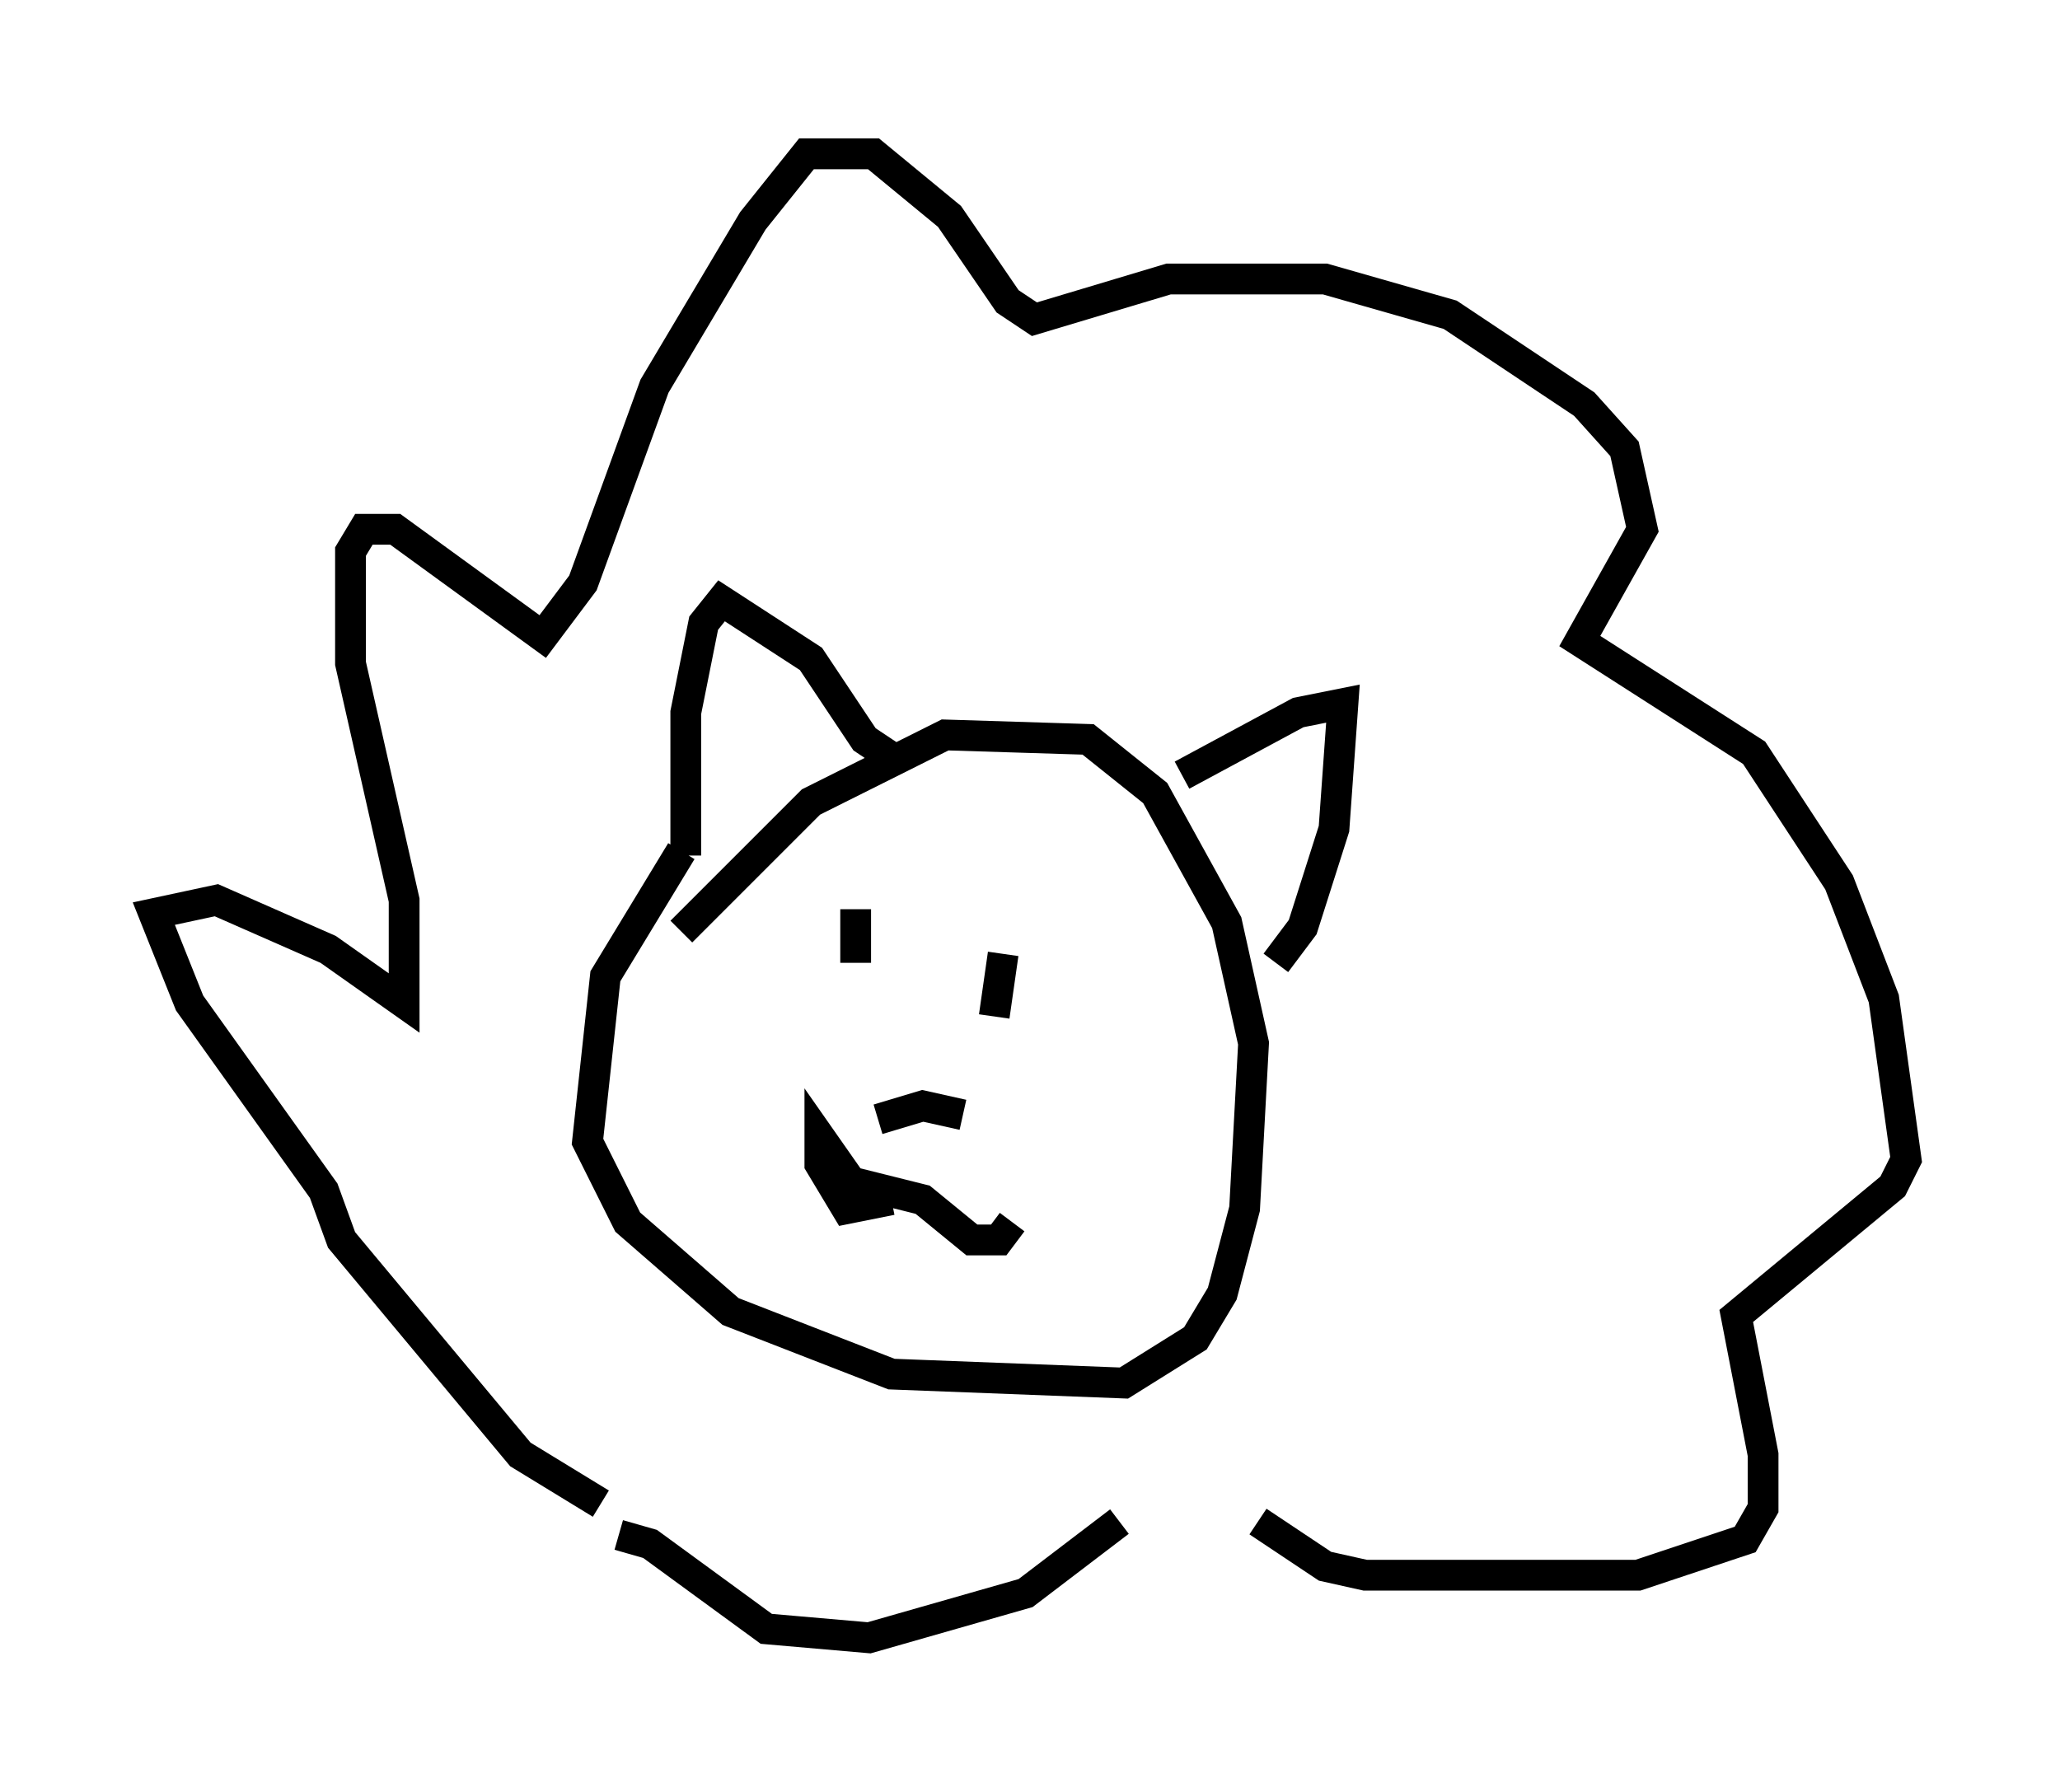 <?xml version="1.0" encoding="utf-8" ?>
<svg baseProfile="full" height="58.223" version="1.1" width="66.938" xmlns="http://www.w3.org/2000/svg" xmlns:ev="http://www.w3.org/2001/xml-events" xmlns:xlink="http://www.w3.org/1999/xlink"><defs /><rect fill="white" height="58.223" width="66.938" x="0" y="0" /><path d="M22.866, 27.369 m-0.726, 0.291 l-2.469, 4.067 -0.581, 5.374 l1.307, 2.615 3.341, 2.905 l5.229, 2.034 7.553, 0.291 l2.324, -1.453 0.872, -1.453 l0.726, -2.76 0.291, -5.374 l-0.872, -3.922 -2.324, -4.212 l-2.179, -1.743 -4.648, -0.145 l-4.358, 2.179 -4.212, 4.212 m16.268, -5.084 l3.777, -2.034 1.453, -0.291 l-0.291, 4.067 -1.017, 3.196 l-0.872, 1.162 m-12.492, -6.682 l-0.872, -0.581 -1.743, -2.615 l-2.905, -1.888 -0.581, 0.726 l-0.581, 2.905 0.0, 4.648 m6.246, 8.57 l1.453, -0.436 1.307, 0.291 m-2.324, 2.76 l-1.453, 0.291 -0.872, -1.453 l0.0, -0.872 1.017, 1.453 l2.324, 0.581 1.598, 1.307 l0.872, 0.0 0.436, -0.581 m-5.084, -10.168 l0.0, 1.743 m4.793, -0.291 l-0.291, 2.034 m-12.782, 15.832 l-2.615, -1.598 -5.81, -6.972 l-0.581, -1.598 -4.358, -6.101 l-1.162, -2.905 2.034, -0.436 l3.631, 1.598 2.469, 1.743 l0.0, -3.341 -1.743, -7.698 l0.0, -3.631 0.436, -0.726 l1.017, 0.0 4.793, 3.486 l1.307, -1.743 2.324, -6.391 l3.196, -5.374 1.743, -2.179 l2.179, 0.0 2.469, 2.034 l1.888, 2.76 0.872, 0.581 l4.358, -1.307 5.084, 0.0 l4.067, 1.162 4.358, 2.905 l1.307, 1.453 0.581, 2.615 l-2.034, 3.631 5.665, 3.631 l2.76, 4.212 1.453, 3.777 l0.726, 5.229 -0.436, 0.872 l-5.084, 4.212 0.872, 4.503 l0.0, 1.743 -0.581, 1.017 l-3.486, 1.162 -8.86, 0.0 l-1.307, -0.291 -2.179, -1.453 m-20.771, 0.436 l1.017, 0.291 3.777, 2.76 l3.341, 0.291 5.084, -1.453 l3.05, -2.324 " fill="none" stroke="black" stroke-width="1" /></svg>